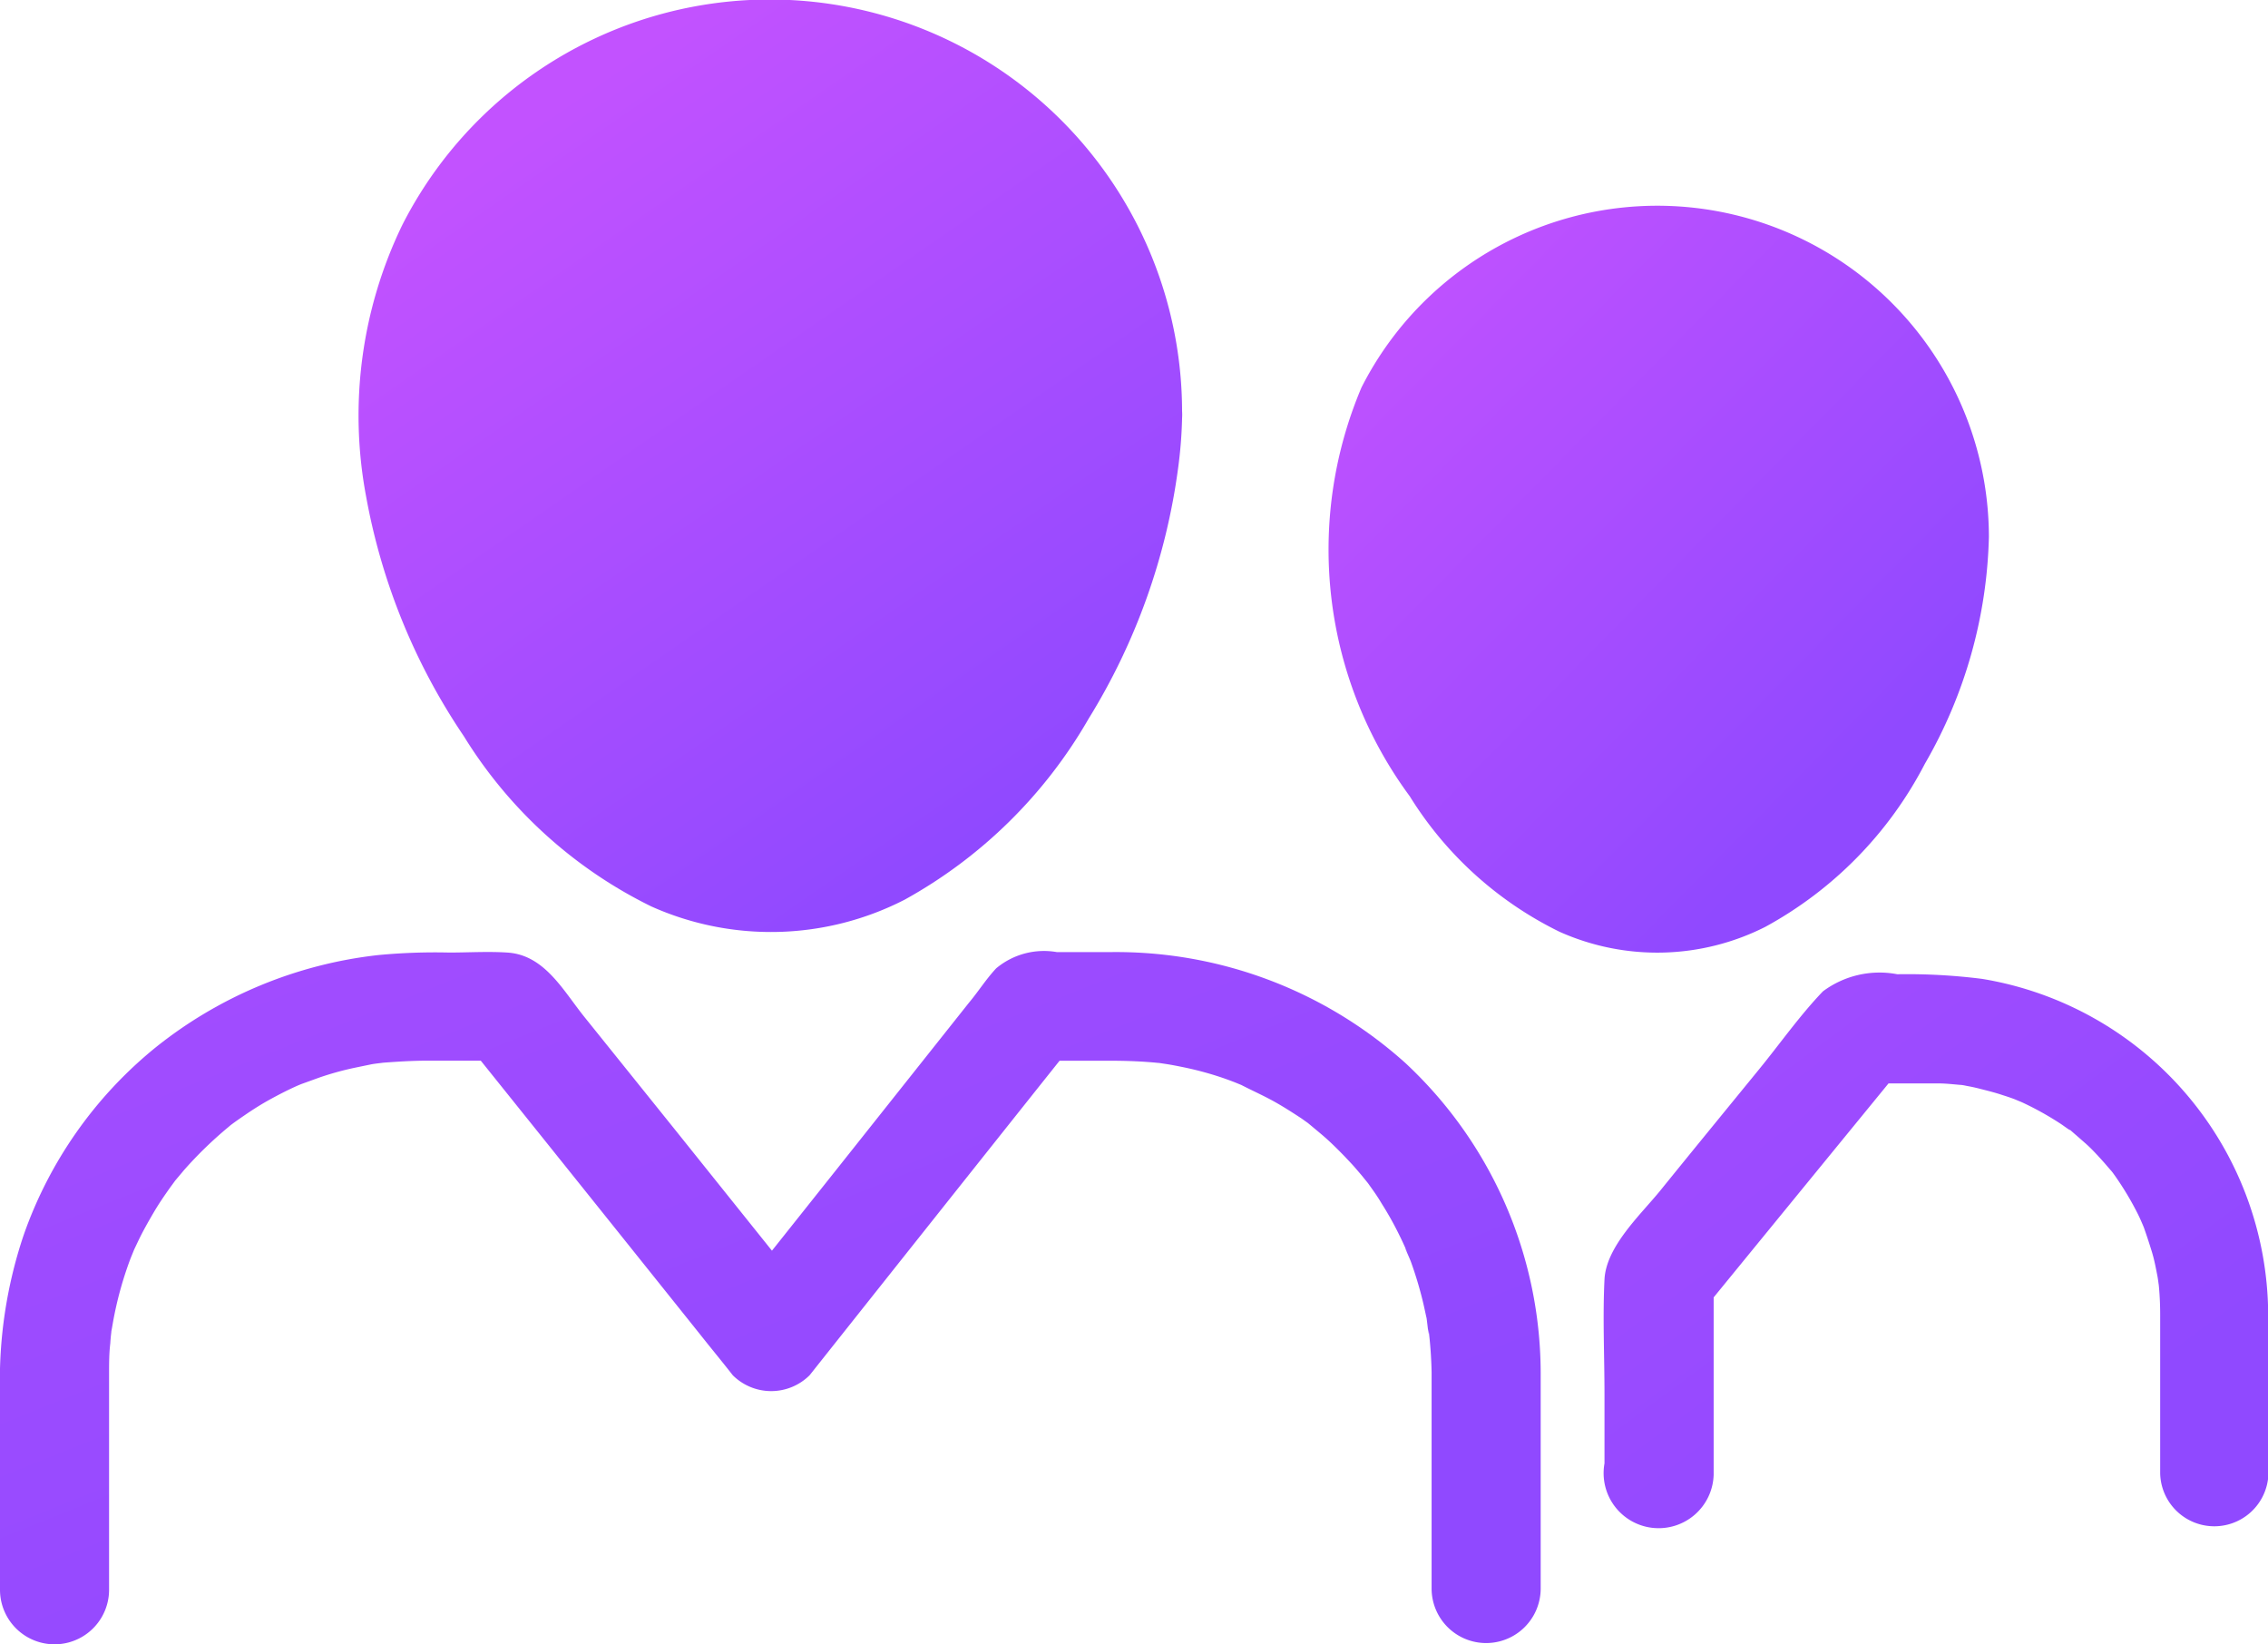<svg xmlns="http://www.w3.org/2000/svg" xmlns:xlink="http://www.w3.org/1999/xlink" width="25.305" height="18.343" viewBox="0 0 25.305 18.343">
  <defs>
    <linearGradient id="linear-gradient" x1="-1.459" y1="-1.028" x2="0.428" y2="1.097" gradientUnits="objectBoundingBox">
      <stop offset="0" stop-color="#c252ff"/>
      <stop offset="1" stop-color="#9049ff"/>
    </linearGradient>
    <linearGradient id="linear-gradient-2" x1="-0.063" y1="0.298" x2="0.428" y2="1.097" xlink:href="#linear-gradient"/>
    <linearGradient id="linear-gradient-4" x1="-0.245" y1="0.352" x2="0.428" y2="1.097" xlink:href="#linear-gradient"/>
  </defs>
  <g id="Group_1684" data-name="Group 1684" transform="translate(-736 -328.687)">
    <g id="Group_1683" data-name="Group 1683" transform="translate(736 328.687)">
      <path id="Path_5739" data-name="Path 5739" d="M503.4,305.761c0-.574,0-1.149,0-1.722a3.813,3.813,0,0,0-3.19-3.735,6.652,6.652,0,0,0-.948-.052,1.056,1.056,0,0,0-.83.191c-.26.271-.483.59-.719.878-.368.451-.736.9-1.1,1.35-.222.271-.6.621-.618.986-.021.423,0,.854,0,1.277v.775a.614.614,0,1,0,1.218.126h0v-.006c0-.006,0-.011,0-.017s0-.011,0-.017v-1.938q.906-1.109,1.812-2.217l.139-.17h.555c.08,0,.159.009.239.016.024,0,.061.008.074.011.056.01.108.021.16.035.083.021.167.042.246.069.045.014.087.028.132.045l.086.036a3.4,3.4,0,0,1,.417.231c.038.024.073.052.111.076l.006,0,.015.013c.056.049.115.1.17.149s.128.128.187.194c.031.035.059.069.087.1l.017.021.025.035a3.355,3.355,0,0,1,.257.43c.01.021.02.041.029.062,0,0,.03.068.037.087.031.087.059.174.087.264s.045.181.063.274c.007.028.024.187.007.024l.01.094c.01.108.014.212.014.319v1.768h0a.6.6,0,0,0,1.208-.033C503.4,305.788,503.4,305.775,503.4,305.761Z" transform="translate(-478.093 -289.383)" fill="url(#linear-gradient)"/>
      <path id="Path_5740" data-name="Path 5740" d="M278.621,137.267a5.088,5.088,0,0,0,2.093,1.9,3.267,3.267,0,0,0,2.826-.076,5.35,5.35,0,0,0,2.051-2.017,7.093,7.093,0,0,0,1-2.8,4.941,4.941,0,0,0,.044-.554.591.591,0,0,0,0-.078,4.6,4.6,0,0,0-8.7-2.079,4.873,4.873,0,0,0-.406,3.02A6.994,6.994,0,0,0,278.621,137.267Z" transform="translate(-273.446 -129.054)" fill="url(#linear-gradient-2)"/>
      <path id="Path_5741" data-name="Path 5741" d="M229.887,297.6a4.828,4.828,0,0,0-3.291-1.236H226a.831.831,0,0,0-.677.181c-.111.118-.2.26-.305.385l-1.489,1.875-.708.89-1.08-1.348-1.021-1.27c-.233-.292-.441-.684-.854-.708-.215-.014-.43,0-.646,0a6.706,6.706,0,0,0-.791.028,4.826,4.826,0,0,0-2.489,1.034,4.687,4.687,0,0,0-1.468,2.09,5.076,5.076,0,0,0-.264,1.749v2.208h0a.608.608,0,0,0,1.217,0c0-.011,0-.021,0-.032v-2.381c0-.115,0-.226.014-.34,0-.024.017-.194.01-.108s0,0,0-.014c.007-.038.014-.076.021-.118a4.035,4.035,0,0,1,.191-.694c.007-.019.035-.086.044-.109l.039-.082c.052-.111.111-.215.174-.323s.121-.191.187-.285c.024-.032.073-.1.058-.079.033-.04.067-.079.1-.119a4.448,4.448,0,0,1,.486-.472l.033-.028.023-.017c.042-.031.087-.062.128-.09.1-.069.2-.132.309-.191s.191-.1.285-.142h0c.021-.009.043-.018.066-.026l.174-.063a3.306,3.306,0,0,1,.4-.111l.184-.038c.046-.009.159-.02.118-.017.172-.013.345-.024.517-.024h.586q1.225,1.526,2.448,3.055c.121.153.243.3.364.455a.608.608,0,0,0,.857,0q1.281-1.614,2.565-3.228l.224-.281h.575c.177,0,.351.007.524.024h.007l.066.01c.069.01.139.024.208.038a3.647,3.647,0,0,1,.382.1c.066.021.132.045.194.069l.071.029c.114.059.231.111.345.173s.222.132.326.2l.073.052,0,0,.052.043c.028.024.059.049.087.073.1.083.191.174.278.264.042.045.083.087.121.132l.059.069.061.075.012.015.052.073c.035.049.069.1.1.153a3.63,3.63,0,0,1,.2.358c.031.062.059.125.087.187-.069-.139.028.069.042.111a4.263,4.263,0,0,1,.128.424c.017.069.031.139.045.2.007.045.031.278.021.118a4.713,4.713,0,0,1,.035.485h0v2.381c0,.011,0,.021,0,.032a.608.608,0,1,0,1.217,0h0v-2.407s0,0,0,0A4.735,4.735,0,0,0,229.887,297.6Z" transform="translate(-214.208 -285.742)" fill="url(#linear-gradient)"/>
      <path id="Path_5742" data-name="Path 5742" d="M452.365,173.206a4.346,4.346,0,0,0,1.781-1.819,5.3,5.3,0,0,0,.715-2.534v0h0a3.7,3.7,0,0,0-7-1.666,4.633,4.633,0,0,0,.538,4.561,4.067,4.067,0,0,0,1.673,1.513A2.671,2.671,0,0,0,452.365,173.206Z" transform="translate(-432.67 -162.865)" fill="url(#linear-gradient-4)"/>
    </g>
  </g>
</svg>
